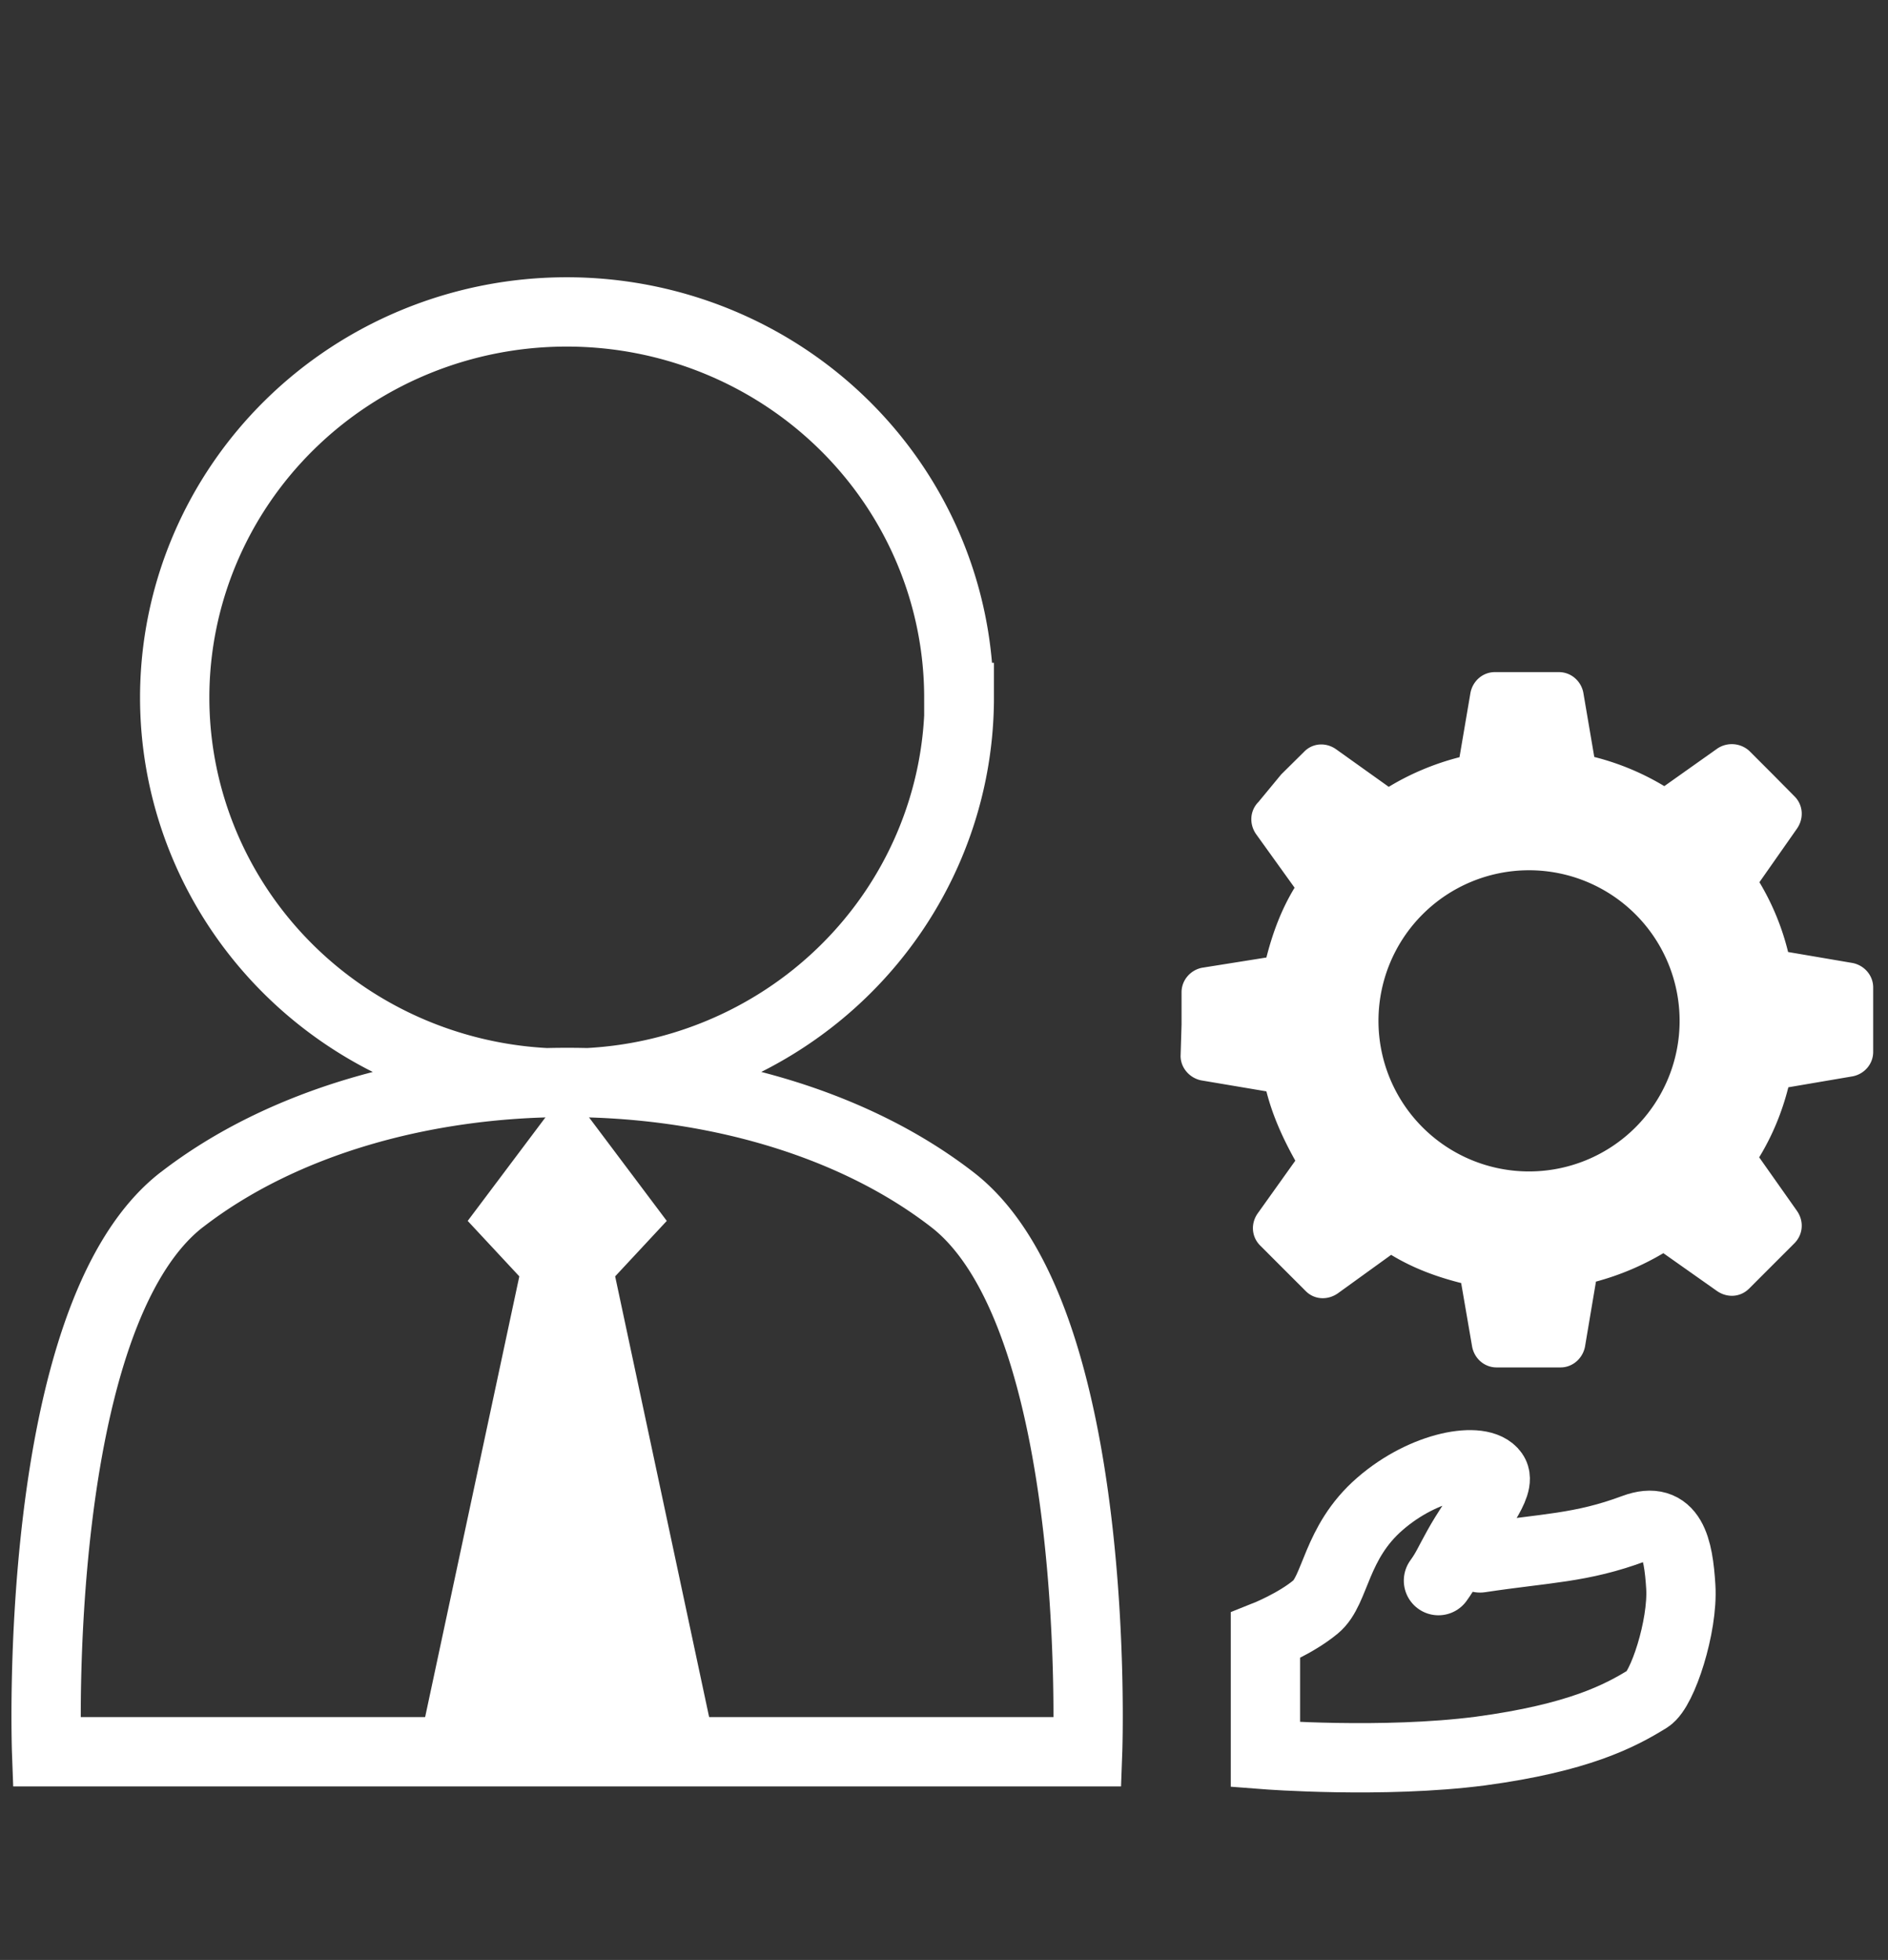 <svg xmlns="http://www.w3.org/2000/svg" data-name="Layer 1" width="79" height="82">
  <rect width="100%" height="100%" fill="#333333" stroke="none"/>
  <path d="M7.6 50.2c8.45-6.55 23.81-6.55 32.26 0 6.32 4.9 5.65 23.09 5.65 23.09H1.95s-.67-18.2 5.66-23.1zm32.54-21.02a16.4 16.14 0 0 1-16.4 16.14A16.4 16.14 0 0 1 7.31 29.18a16.4 16.14 0 0 1 16.41-16.13 16.4 16.14 0 0 1 16.4 16.13z" fill="none" stroke="#fff" stroke-width="2.9"/>
  <path d="M23.04 46.46h1.39l3.47 4.62-2.16 2.32 4.47 20.96H17.25l4.48-20.96-2.16-2.32zM49.4 44.18c0 .49.37.92.86 1.02l2.73.46c.26 1.02.69 1.97 1.21 2.9l-1.57 2.2c-.3.42-.27.98.1 1.35l.95.95.95.95c.36.37.92.4 1.35.1l2.23-1.61c.92.56 1.9.92 2.93 1.18l.46 2.67c.1.5.52.86 1.02.86H65.3c.5 0 .92-.37 1.02-.86l.46-2.73a11.2 11.2 0 0 0 2.82-1.19l2.24 1.58c.43.3.98.27 1.35-.1l.95-.95.95-.95c.36-.37.4-.92.1-1.35l-1.58-2.24c.56-.92.96-1.9 1.22-2.93l2.7-.46c.49-.1.85-.52.85-1.02v-2.7c0-.49-.36-.92-.86-1.02l-2.7-.46c-.25-1.02-.65-2-1.2-2.92l1.57-2.24c.3-.43.26-.99-.1-1.35l-.95-.96-.95-.95a1.09 1.09 0 0 0-1.32-.1l-2.23 1.58a10.8 10.8 0 0 0-2.93-1.22l-.46-2.7c-.1-.49-.52-.85-1.02-.85H62.55c-.5 0-.92.36-1.02.86l-.46 2.7c-1.02.26-2.04.68-2.96 1.24l-2.2-1.57c-.42-.3-.98-.27-1.34.1l-.96.95-.95 1.15c-.36.36-.4.92-.1 1.35l1.61 2.24c-.56.92-.92 1.9-1.18 2.92l-2.7.43c-.49.1-.85.53-.85 1.02v1.35zm10.13-5.93a6.3 6.3 0 1 1 8.9 8.92 6.3 6.3 0 0 1-8.9-8.92z" fill="#fff"/>
  <path style="line-height:normal;text-indent:0;text-align:start;text-decoration-line:none;text-decoration-style:solid;text-decoration-color:#000;text-transform:none;block-progression:tb;isolation:auto;mix-blend-mode:normal" d="M54.11 71.44v.02h-.01c-.02-.02.03.11.01-.02" color="#000" font-weight="400" font-family="sans-serif" white-space="normal" overflow="visible" fill="#3bffff" fill-rule="evenodd"/>
  <path d="M61.93 65.18c2.78-.42 4.22-.4 6.45-1.23 1.56-.58 1.85.8 1.95 2.44.1 1.65-.77 4.3-1.36 4.67-1.19.74-2.94 1.65-7.02 2.2-4.08.53-9 .15-9 .15v-4.98s1.26-.5 2.1-1.2c.85-.7.82-2.69 2.69-4.31 1.86-1.62 4.25-2.02 4.76-1.28.35.5-.76 1.74-1.51 3.1-.37.66-.46.92-.8 1.39" fill="none" stroke="#fff" stroke-width="2.9" stroke-linecap="round"/>
</svg>
